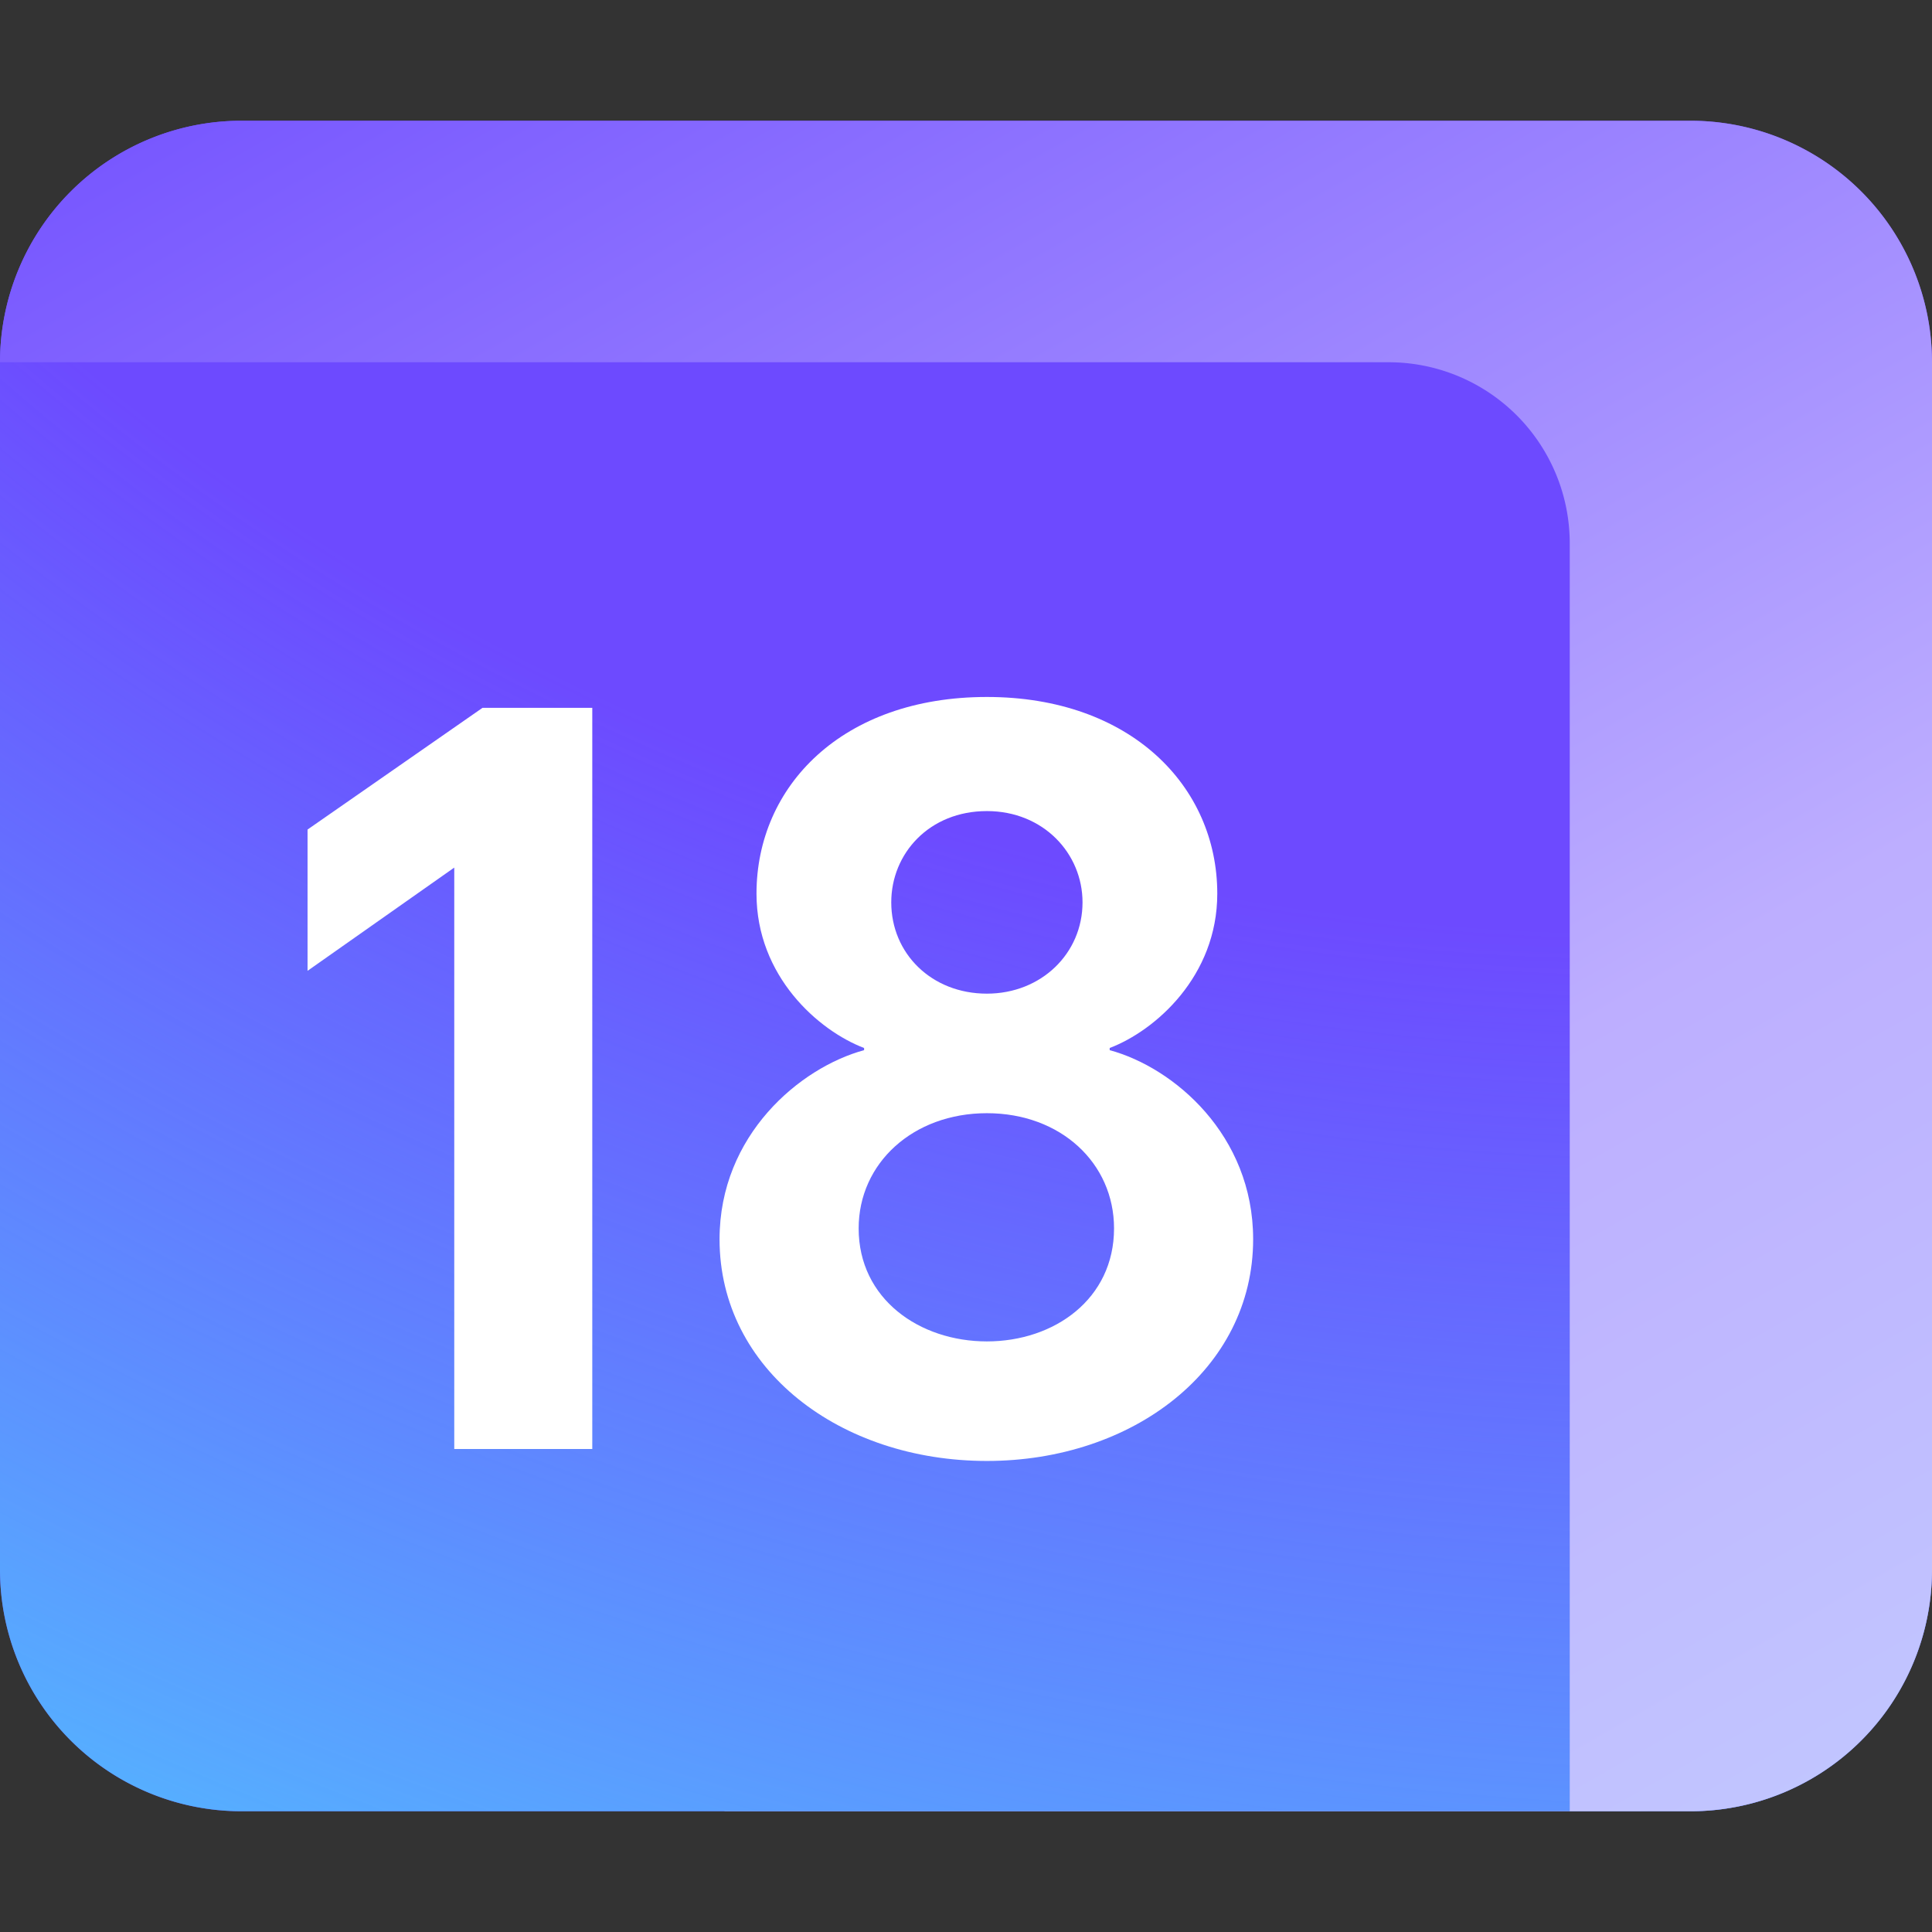<svg xmlns="http://www.w3.org/2000/svg" width="16" height="16" fill="none" viewBox="0 0 16 16"><rect x="0" y="0" width="16" height="16" fill="#333333" stroke="none"/><path fill="#fff" d="M6 5h10v7.5a2.5 2.5 0 0 1-2.5 2.5H6V5Z"/><path fill="url(#a)" fill-rule="evenodd" d="M0 3a2 2 0 0 1 2-2h12a2 2 0 0 1 2 2v10a2 2 0 0 1-2 2H2a2 2 0 0 1-2-2V3Z" clip-rule="evenodd"/><path fill="url(#b)" fill-rule="evenodd" d="M0 3a2 2 0 0 1 2-2h12a2 2 0 0 1 2 2v10a2 2 0 0 1-2 2H2a2 2 0 0 1-2-2V3Z" clip-rule="evenodd"/><path fill="url(#c)" fill-rule="evenodd" d="M0 3h11.5A1.5 1.5 0 0 1 13 4.5V15h1a2 2 0 0 0 2-2V3a2 2 0 0 0-2-2H2a2 2 0 0 0-2 2Z" clip-rule="evenodd"/><path fill="#fff" d="M2.547 6.87v1.17l1.215-.855V12h1.143V5.862h-.909L2.547 6.87Zm5.626 5.229c1.206 0 2.205-.756 2.205-1.836 0-.864-.657-1.422-1.188-1.566v-.018c.378-.144.891-.594.891-1.278 0-.891-.72-1.629-1.908-1.629-1.197 0-1.908.738-1.908 1.629 0 .684.513 1.134.891 1.278v.018c-.53.144-1.197.702-1.197 1.566 0 1.08 1 1.836 2.214 1.836Zm0-3.87c-.459 0-.792-.333-.792-.756 0-.405.315-.756.792-.756.468 0 .792.351.792.756 0 .423-.342.756-.792.756Zm0 2.88c-.558 0-1.062-.351-1.062-.936 0-.54.45-.954 1.062-.954.612 0 1.053.414 1.053.954 0 .585-.495.936-1.053.936Z"/><defs><linearGradient id="a" x1="8" x2="9.218" y1="-4.593" y2="11.766" gradientUnits="userSpaceOnUse"><stop offset=".989" stop-color="#6D4AFF"/></linearGradient><linearGradient id="c" x1="19" x2="-.508" y1="23.75" y2="-10.353" gradientUnits="userSpaceOnUse"><stop stop-color="#C8E8FF"/><stop offset=".411" stop-color="#BDAEFF"/><stop offset=".775" stop-color="#6D4AFF"/></linearGradient><radialGradient id="b" cx="0" cy="0" r="1" gradientTransform="rotate(109.399 7.624 .785) scale(24.016 30.663)" gradientUnits="userSpaceOnUse"><stop offset=".556" stop-color="#54B7FF" stop-opacity="0"/><stop offset=".994" stop-color="#54B7FF"/></radialGradient></defs></svg>